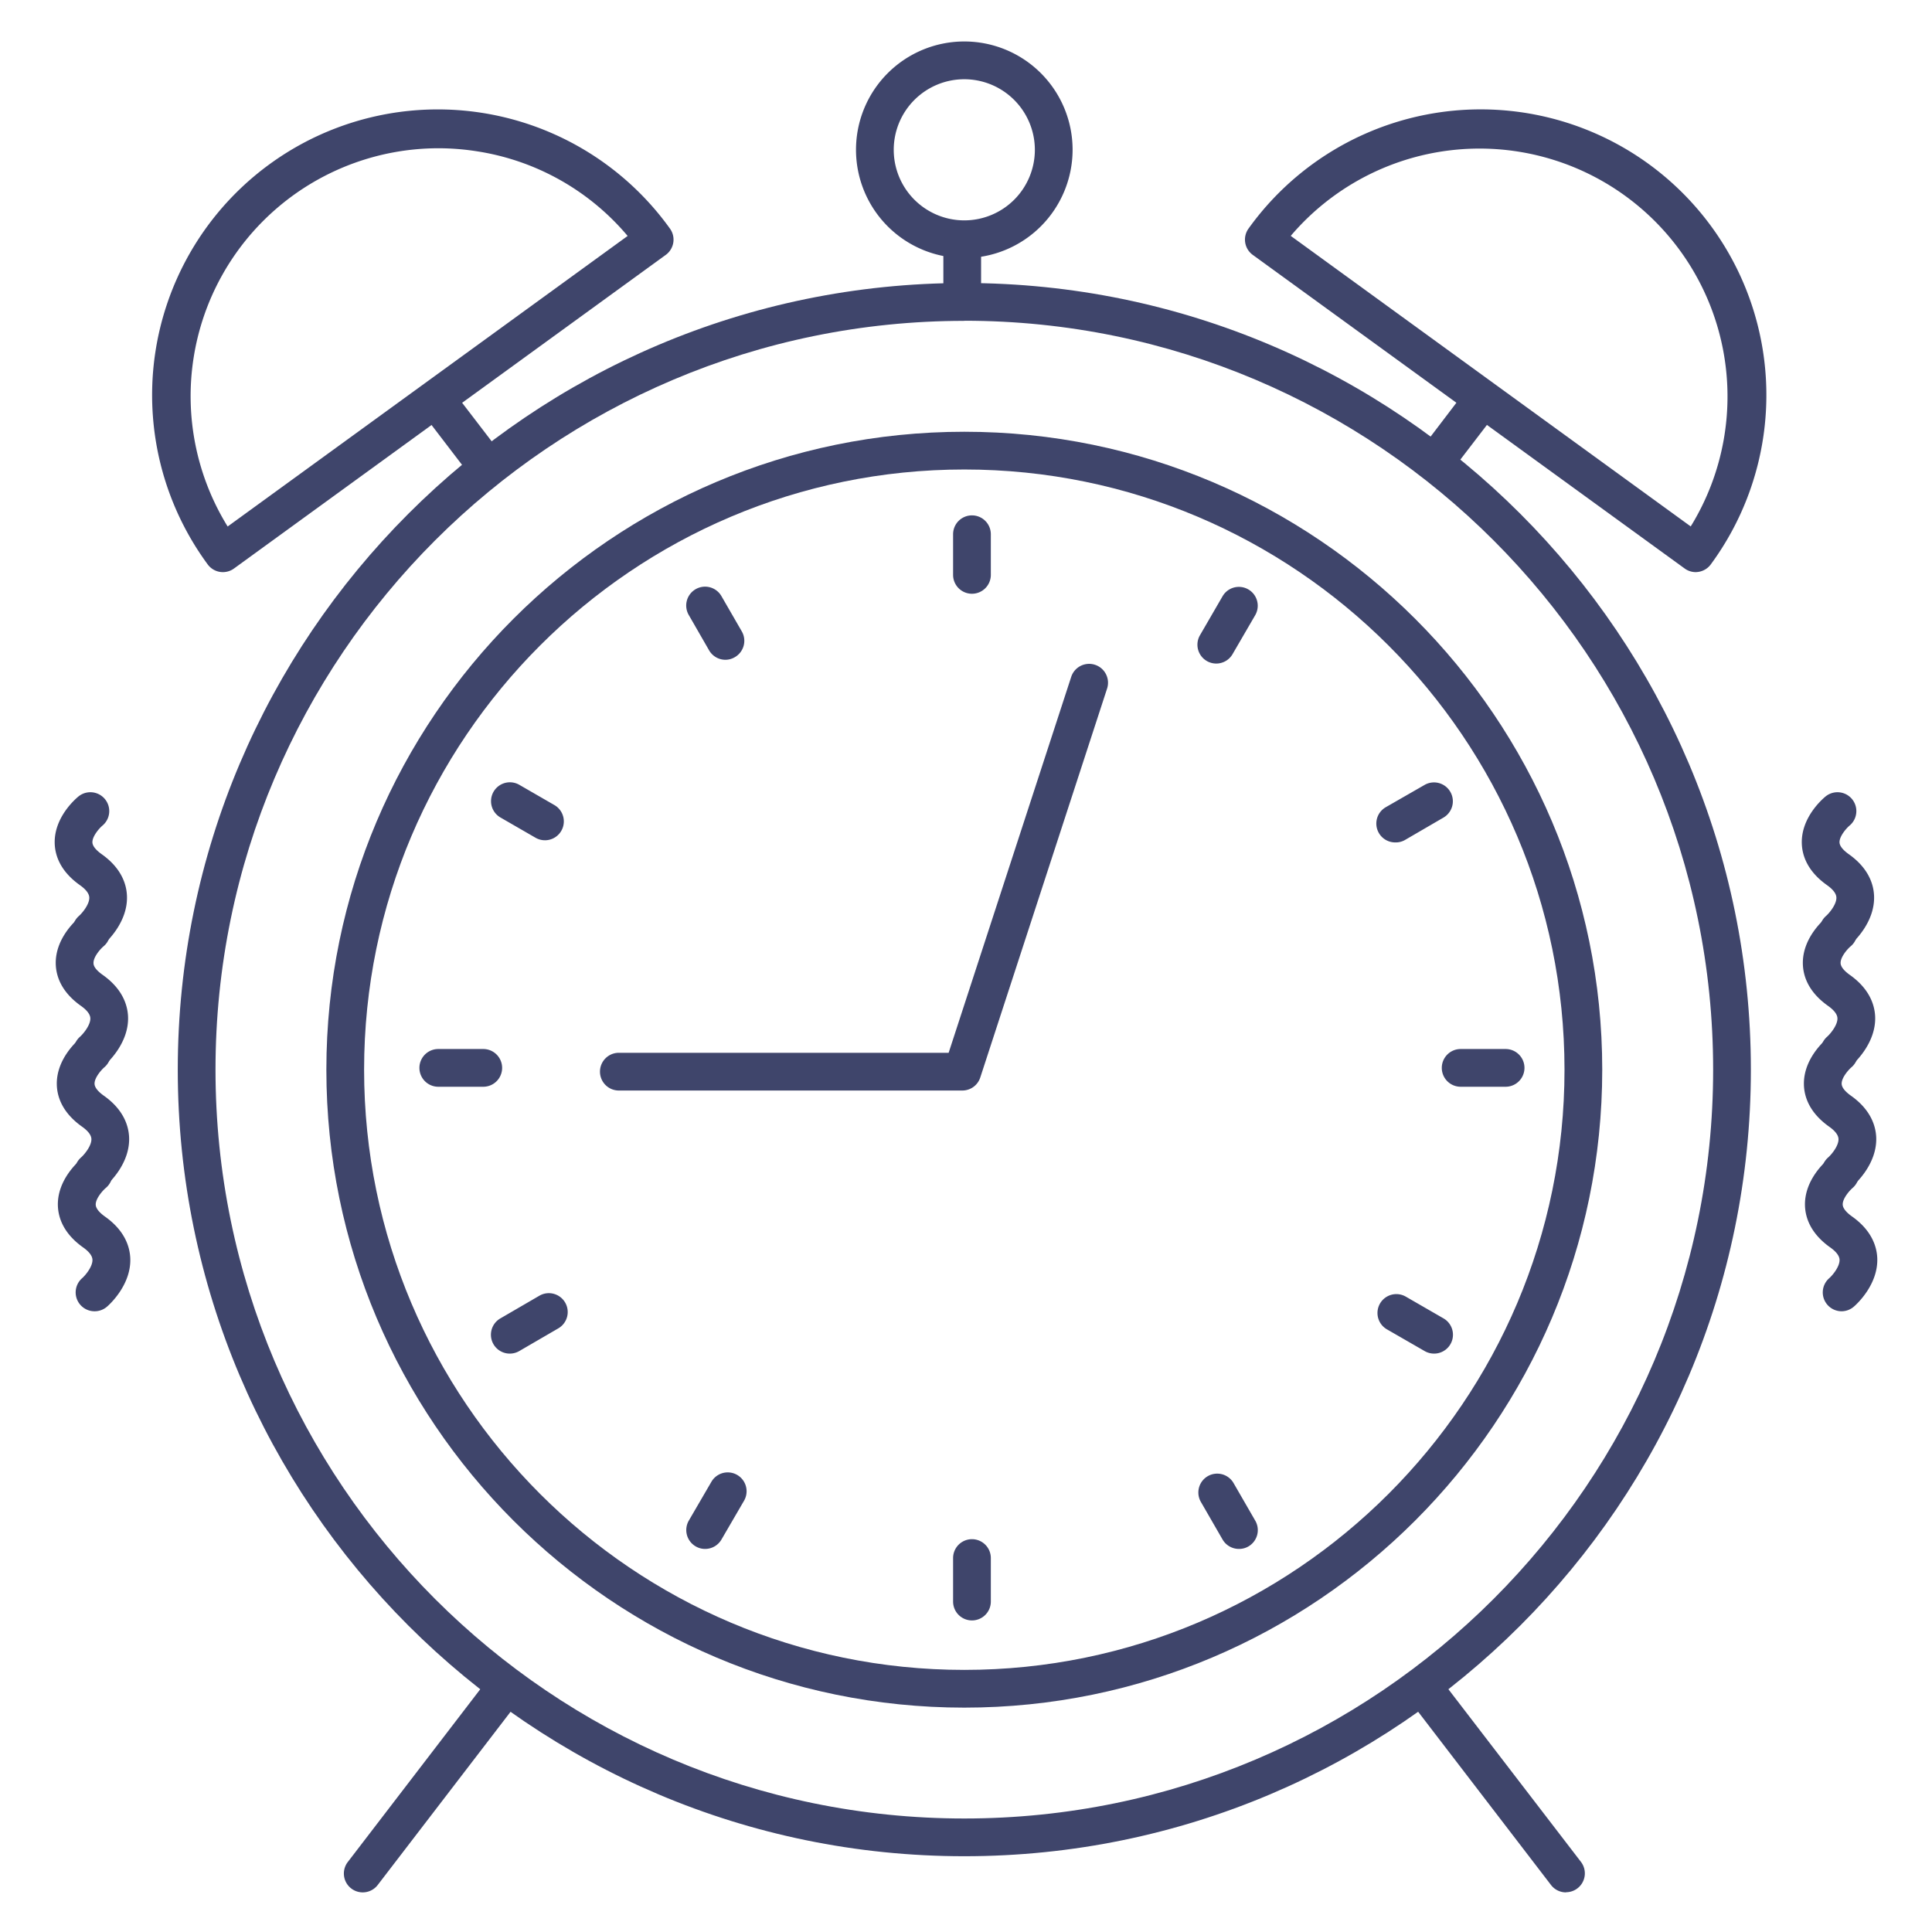 <?xml version="1.0" ?><svg viewBox="0 0 512 512" xmlns="http://www.w3.org/2000/svg"><defs><style>.cls-1{fill:#3f456b;}</style></defs><title/><g id="Lines"><path class="cls-1" d="M255.55,491.92c-114.94,0-208.44-93.51-208.44-208.44S140.61,75,255.55,75,464,168.54,464,283.48,370.49,491.92,255.55,491.92Zm0-406.89c-109.42,0-198.44,89-198.44,198.45s89,198.44,198.44,198.44S454,392.9,454,283.48,365,85,255.55,85Z"/><path class="cls-1" d="M255.55,452.54c-93.22,0-169.06-75.84-169.06-169.06s75.84-169.06,169.06-169.06,169.06,75.84,169.06,169.06S348.77,452.54,255.55,452.54Zm0-328.12c-87.71,0-159.06,71.35-159.06,159.06s71.35,159.06,159.06,159.06,159.06-71.36,159.06-159.06S343.25,124.42,255.55,124.42Z"/><path class="cls-1" d="M255.55,68.39a28.7,28.7,0,1,1,28.7-28.69A28.73,28.73,0,0,1,255.55,68.39Zm0-47.39a18.7,18.7,0,1,0,18.7,18.7A18.72,18.72,0,0,0,255.55,21Z"/><path class="cls-1" d="M255,85a5,5,0,0,1-5-5V65a5,5,0,0,1,10,0V80A5,5,0,0,1,255,85Z"/><path class="cls-1" d="M59.08,151.62a5.25,5.25,0,0,1-.79-.06,5,5,0,0,1-3.26-2,75.71,75.71,0,1,1,122.5-89,5,5,0,0,1-1.11,7L62,150.67A5,5,0,0,1,59.08,151.62ZM116.23,39.29a65.7,65.7,0,0,0-55.9,100.24l106-77a65.12,65.12,0,0,0-39.84-22.42A66.12,66.12,0,0,0,116.23,39.29Z"/><path class="cls-1" d="M96.13,501.5a5,5,0,0,1-4-8l37.68-49.14a5,5,0,0,1,7.94,6.09L100.1,499.54A5,5,0,0,1,96.13,501.5Z"/><path class="cls-1" d="M415,501.5a5,5,0,0,1-4-2l-37.41-48.78a5,5,0,1,1,7.93-6.08L419,493.46a5,5,0,0,1-4,8Z"/><path class="cls-1" d="M128.22,127.46a5,5,0,0,1-4-1.95L111.66,109.1A5,5,0,0,1,119.6,103l12.58,16.41a5,5,0,0,1-.93,7A4.91,4.91,0,0,1,128.22,127.46Z"/><path class="cls-1" d="M449.33,151.62a5,5,0,0,1-2.93-1L332,67.55a5,5,0,0,1-1.11-7,75.71,75.71,0,1,1,122.5,89,5,5,0,0,1-3.26,2A5.25,5.25,0,0,1,449.33,151.62ZM342.06,62.51l106,77a65.7,65.7,0,0,0-106-77Z"/><path class="cls-1" d="M380.19,127.46a4.91,4.91,0,0,1-3-1,5,5,0,0,1-.93-7L388.81,103a5,5,0,0,1,7.94,6.09l-12.58,16.41A5,5,0,0,1,380.19,127.46Z"/><path class="cls-1" d="M255,289H164a5,5,0,0,1,0-10h87.4l32.48-99.62a5,5,0,0,1,9.51,3.1L259.78,285.55A5,5,0,0,1,255,289Z"/></g><g id="Outline"><path class="cls-1" d="M399,288H387.09a5,5,0,1,1,0-10H399a5,5,0,0,1,0,10Z"/><path class="cls-1" d="M128.07,288H116.15a5,5,0,1,1,0-10h11.92a5,5,0,0,1,0,10Z"/><path class="cls-1" d="M257.58,429.43a5,5,0,0,1-5-5V412.9a5,5,0,0,1,10,0v11.53A5,5,0,0,1,257.58,429.43Z"/><path class="cls-1" d="M257.58,157.35a5,5,0,0,1-5-5V141.58a5,5,0,0,1,10,0v10.77A5,5,0,0,1,257.58,157.35Z"/><path class="cls-1" d="M369.74,223.25a5,5,0,0,1-2.5-9.33L377.55,208a5,5,0,0,1,5,8.66l-10.31,6A4.94,4.94,0,0,1,369.74,223.25Z"/><path class="cls-1" d="M135.11,358.72a5,5,0,0,1-2.51-9.33l10.32-6a5,5,0,1,1,5,8.66l-10.32,6A5,5,0,0,1,135.11,358.72Z"/><path class="cls-1" d="M328.29,410.48A5,5,0,0,1,324,408l-5.77-10a5,5,0,0,1,8.66-5l5.77,10a5,5,0,0,1-1.83,6.83A4.94,4.94,0,0,1,328.29,410.48Z"/><path class="cls-1" d="M192.25,174.85a5,5,0,0,1-4.33-2.5L182.54,163a5,5,0,1,1,8.66-5l5.38,9.32a5,5,0,0,1-1.83,6.83A4.94,4.94,0,0,1,192.25,174.85Z"/><path class="cls-1" d="M322.33,175.85a5,5,0,0,1-4.33-7.5L324,158a5,5,0,0,1,8.66,5l-6,10.32A5,5,0,0,1,322.33,175.85Z"/><path class="cls-1" d="M186.86,410.48a4.88,4.88,0,0,1-2.49-.67,5,5,0,0,1-1.83-6.83l6-10.31a5,5,0,0,1,8.66,5l-6,10.31A5,5,0,0,1,186.86,410.48Z"/><path class="cls-1" d="M380.05,358.72a5,5,0,0,1-2.5-.67l-10-5.76a5,5,0,0,1,5-8.67l10,5.77a5,5,0,0,1-2.5,9.33Z"/><path class="cls-1" d="M144.42,222.68a5,5,0,0,1-2.5-.67l-9.32-5.38a5,5,0,0,1,5-8.66l9.32,5.38a5,5,0,0,1-2.5,9.33Z"/><path class="cls-1" d="M487.22,251.5a5,5,0,0,1-3.28-8.78c.91-.81,2.82-3.13,2.72-4.92-.06-1-.89-2.1-2.47-3.22-5.35-3.78-6.59-8.05-6.69-11-.24-7,5.61-11.94,6.27-12.49a5,5,0,0,1,6.36,7.72c-.86.73-2.7,2.85-2.64,4.44.05,1.18,1.38,2.35,2.47,3.13,5.26,3.72,6.54,8,6.68,10.9.36,7.1-5.48,12.38-6.15,13A5,5,0,0,1,487.22,251.5Z"/><path class="cls-1" d="M487.5,283.5a5,5,0,0,1-3.28-8.77c.91-.82,2.82-3.14,2.72-4.93-.06-1-.89-2.1-2.47-3.22-5.35-3.78-6.59-8.05-6.69-11-.24-7,5.61-11.94,6.27-12.49a5,5,0,0,1,6.36,7.72c-.86.73-2.7,2.84-2.63,4.44.05,1.18,1.37,2.35,2.47,3.13,5.25,3.72,6.53,8,6.68,10.9.35,7.1-5.49,12.38-6.15,13A5,5,0,0,1,487.5,283.5Z"/><path class="cls-1" d="M487.78,315.5a5,5,0,0,1-3.28-8.78c.92-.81,2.82-3.13,2.72-4.92-.06-1-.89-2.1-2.47-3.22-5.34-3.78-6.59-8.05-6.69-11-.24-7,5.61-11.95,6.28-12.49a5,5,0,0,1,6.35,7.72c-.86.73-2.7,2.84-2.63,4.43.05,1.19,1.37,2.36,2.47,3.14,5.26,3.72,6.53,8,6.68,10.9.35,7.1-5.49,12.38-6.15,12.95A5,5,0,0,1,487.78,315.5Z"/><path class="cls-1" d="M488.06,347.5a5,5,0,0,1-3.28-8.78c.92-.81,2.82-3.13,2.72-4.92-.06-1-.89-2.1-2.47-3.22-5.34-3.78-6.58-8.05-6.69-11-.24-7,5.61-11.95,6.28-12.49a5,5,0,0,1,6.35,7.72c-.85.73-2.7,2.84-2.63,4.43.05,1.18,1.37,2.36,2.47,3.14,5.26,3.72,6.53,8,6.68,10.9.35,7.1-5.49,12.38-6.15,12.95A5,5,0,0,1,488.06,347.5Z"/><path class="cls-1" d="M24.22,251.5a5,5,0,0,1-3.28-8.78c.91-.81,2.82-3.13,2.72-4.92-.06-1-.89-2.1-2.47-3.22-5.35-3.78-6.59-8.05-6.69-11-.24-7,5.61-11.94,6.27-12.49a5,5,0,0,1,6.36,7.72c-.86.73-2.7,2.85-2.64,4.44.05,1.18,1.38,2.35,2.47,3.13,5.26,3.72,6.54,8,6.68,10.9.36,7.1-5.48,12.38-6.15,13A5,5,0,0,1,24.22,251.5Z"/><path class="cls-1" d="M24.5,283.5a5,5,0,0,1-3.28-8.77c.91-.82,2.82-3.14,2.72-4.93-.06-1-.89-2.1-2.47-3.22-5.35-3.78-6.59-8.05-6.69-11-.24-7,5.61-11.94,6.27-12.49a5,5,0,0,1,6.36,7.72c-.86.73-2.7,2.84-2.63,4.44,0,1.18,1.37,2.35,2.47,3.13,5.25,3.72,6.53,8,6.68,10.9.35,7.1-5.49,12.38-6.15,13A5,5,0,0,1,24.5,283.5Z"/><path class="cls-1" d="M24.78,315.5a5,5,0,0,1-3.28-8.78c.91-.81,2.82-3.13,2.72-4.92-.06-1-.89-2.1-2.47-3.22-5.34-3.78-6.59-8.05-6.69-11-.24-7,5.61-11.95,6.28-12.49a5,5,0,0,1,6.35,7.72c-.85.72-2.7,2.84-2.63,4.43.05,1.19,1.37,2.36,2.47,3.14,5.26,3.72,6.53,8,6.68,10.9.35,7.1-5.49,12.38-6.15,12.95A5,5,0,0,1,24.78,315.5Z"/><path class="cls-1" d="M25.06,347.5a5,5,0,0,1-3.28-8.78c.92-.81,2.82-3.13,2.72-4.92-.06-1-.89-2.1-2.47-3.22-5.34-3.78-6.58-8.05-6.69-11-.24-7,5.61-11.95,6.28-12.49A5,5,0,0,1,28,314.85c-.85.73-2.7,2.84-2.63,4.43.05,1.18,1.37,2.36,2.47,3.14,5.26,3.72,6.53,8,6.68,10.9.35,7.1-5.49,12.38-6.15,12.95A5,5,0,0,1,25.06,347.5Z"/></g></svg>